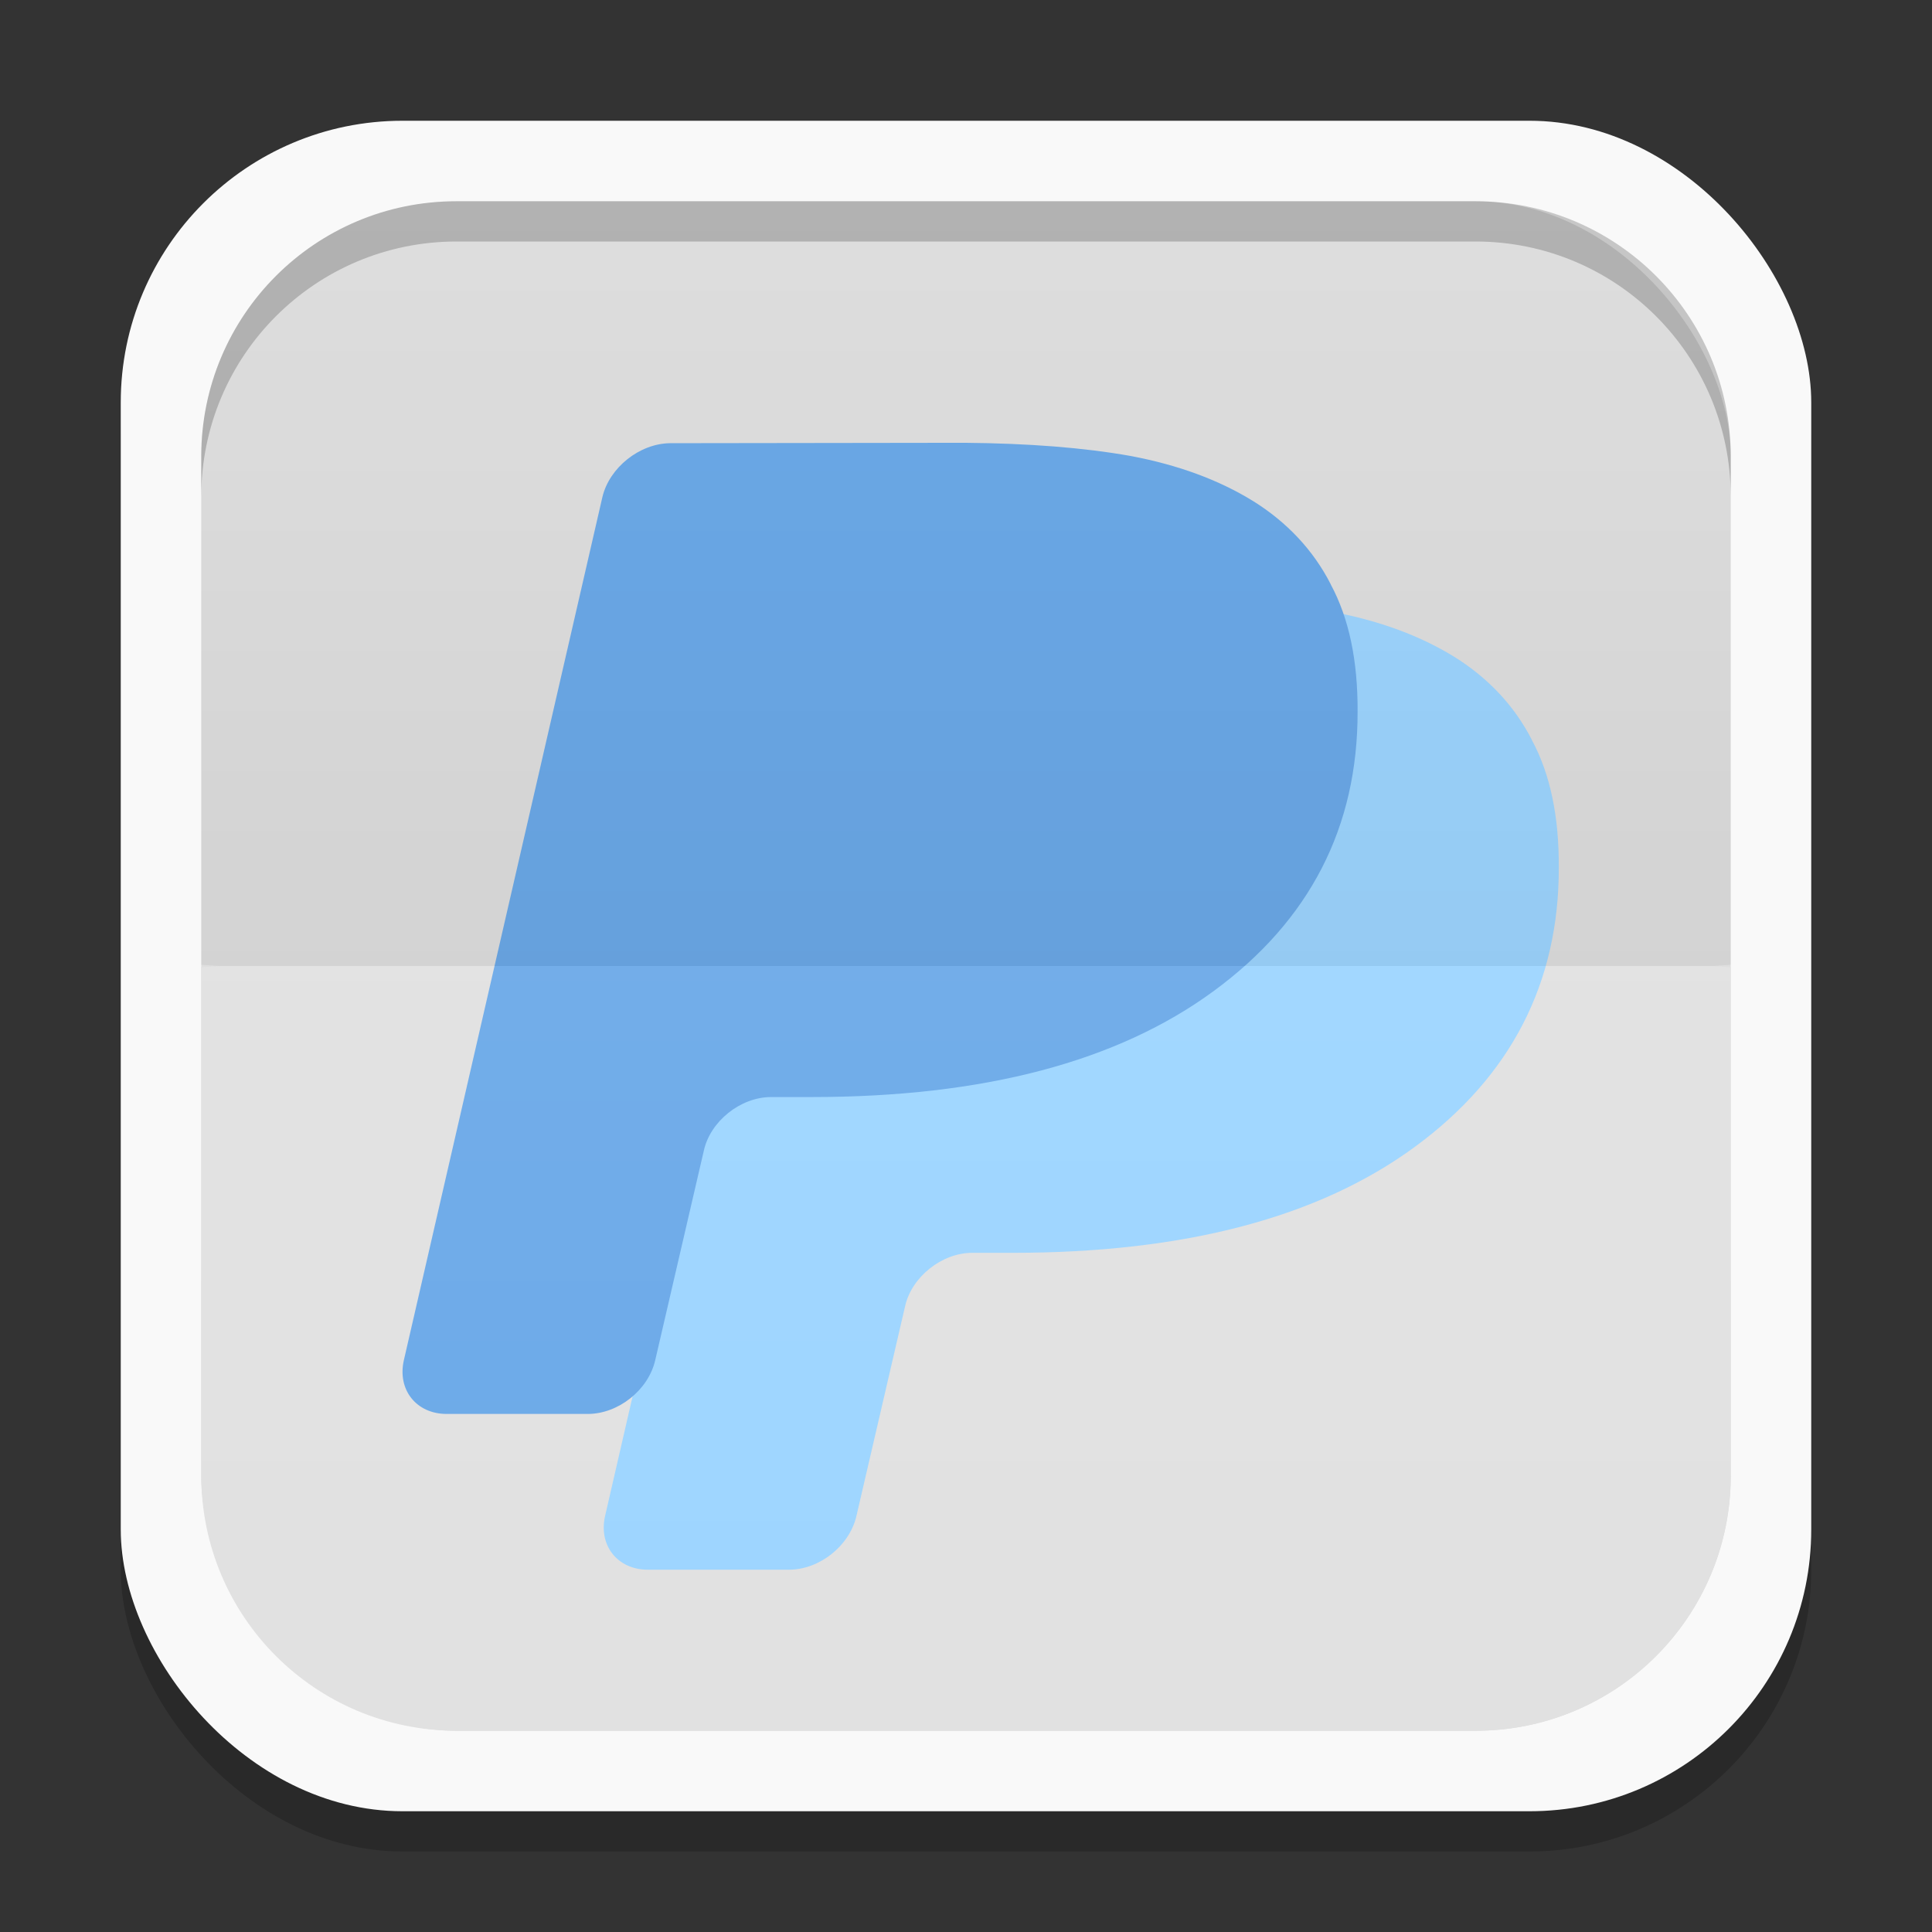 <svg xmlns="http://www.w3.org/2000/svg" xmlns:xlink="http://www.w3.org/1999/xlink" width="48" height="48">
 <rect width="100%" height="100%" fill="#333333" stroke="none"/>
 <defs>
  <clipPath>
   <path d="M -670.14,51.863 L -114.616,405.003 L -257.111,510.326 L -514.221,-71.013 L -670.14,51.863 z"/>
  </clipPath>
  <clipPath>
   <rect width="20" x="1" y="1" rx="2" height="20" fill="#fff" fill-rule="evenodd"/>
  </clipPath>
  <clipPath>
   <rect width="84" x="6" y="6" rx="6" height="84" fill="#fff"/>
  </clipPath>
  <clipPath>
   <path d="M 54.1,12.5 12.9,54.7 C -2.7,70.3 23,69 32.3,74.9 36.6,77.7 18.5,81.3 22.2,85 c 3.6,3.7 21.7,7.1 25.3,10.7 3.6,3.7 -7.3,7.6 -3.7,11.3 3.5,3.7 11.9,0.2 13.4,8.6 1.1,6.2 15.4,3.1 21.8,-2.2 4,-3.4 -6.9,-3.4 -3.3,-7.1 9,-9.1 17,-4.1 20.3,-12.5 1.8,-4.5 -13.6,-7.7 -9.5,-10.6 9.8,-6.9 45.8,-10.4 29.2,-27 L 73,12.5 c -5.3,-5 -14,-5 -18.9,0 z m -9.9,64.7 c 0.9,0 30.8,4 19.3,7.1 -4.4,1.2 -24.6,-7.1 -19.3,-7.1 z m 57.2,16.6 c 0,2.1 16.3,3.3 15.4,-0.5 -1.3,-6.4 -13.6,-5.9 -15.4,0.5 z m -69.5,11.1 c 3.7,3.2 9.3,-0.7 11.1,-5.2 -3.6,-4.7 -16.9,0.3 -11.1,5.2 z m 67.5,-6.7 c -4.6,4.2 0.8,8.6 5.3,5.7 1.2,-0.8 -0.1,-4.7 -5.3,-5.7 z"/>
  </clipPath>
  <clipPath>
   <rect width="96" x="-100" height="96" fill="#fff"/>
  </clipPath>
  <clipPath>
   <path d="M 95.311,352.545 L 476.403,352.545 L 476.403,71.423 L 95.311,71.423 L 95.311,352.545 z"/>
  </clipPath>
  <clipPath>
   <path d="M 93.311,354.545 L 478.511,354.545 L 478.511,69.185 L 93.311,69.185 L 93.311,354.545 z"/>
  </clipPath>
  <clipPath>
   <path d="M 93.311,69.185 L 478.511,69.185 L 478.511,354.545 L 93.311,354.545 L 93.311,69.185 z"/>
  </clipPath>
  <clipPath>
   <path d="M 92.311,355.545 L 479.511,355.545 L 479.511,68.185 L 92.311,68.185 L 92.311,355.545 z"/>
  </clipPath>
  <linearGradient gradientTransform="translate(0,-1004.362)" y2="1047.36" x2="0" y1="1028.36" gradientUnits="userSpaceOnUse" id="0" xlink:href="#1"/>
  <linearGradient id="1">
   <stop stop-color="#ffffff"/>
   <stop offset="1" stop-color="#ffffff" stop-opacity="0"/>
  </linearGradient>
  <linearGradient xlink:href="#3" id="2" gradientUnits="userSpaceOnUse" y1="1028.36" x2="0" y2="1047.36" gradientTransform="matrix(1,0,0,-1,0,1052.362)"/>
  <linearGradient id="3">
   <stop/>
   <stop offset="1" stop-opacity="0"/>
  </linearGradient>
  <clipPath>
   <rect height="96" x="-100" width="96" fill="#fff"/>
  </clipPath>
  <clipPath>
   <rect height="84" rx="6" y="6" x="6" width="84" fill="#fff"/>
  </clipPath>
  <clipPath>
   <rect height="20" rx="2" y="1" x="1" width="20" fill="#fff" fill-rule="evenodd"/>
  </clipPath>
  <clipPath>
   <rect height="96" x="-100" width="96" fill="#fff"/>
  </clipPath>
  <clipPath>
   <rect height="84" rx="6" y="6" x="6" width="84" fill="#fff"/>
  </clipPath>
  <clipPath>
   <rect height="20" rx="2" y="1" x="1" width="20" fill="#fff" fill-rule="evenodd"/>
  </clipPath>
  <linearGradient id="4">
   <stop stop-color="#b94642"/>
   <stop offset="1" stop-color="#c66a58"/>
  </linearGradient>
  <clipPath>
   <rect y="223" x="307" height="42" width="42" transform="matrix(0,1,-1,0,0,0)" fill="url(#5)" color="#bebebe" rx="9"/>
  </clipPath>
  <linearGradient xlink:href="#4" id="5" gradientUnits="userSpaceOnUse" gradientTransform="matrix(0.175,0,0,0.175,302.8,216)" y1="280" x2="0" y2="40"/>
  <clipPath>
   <rect y="85" x="433" height="22" width="22" fill="url(#6)" color="#bebebe" rx="4"/>
  </clipPath>
  <linearGradient xlink:href="#4" id="6" gradientUnits="userSpaceOnUse" gradientTransform="matrix(0.087,0,0,0.087,430.9,81.5)" y1="291.43" x2="0" y2="40"/>
  <clipPath>
   <rect width="30" height="30" x="433" y="37" fill="url(#7)" color="#bebebe" rx="6"/>
  </clipPath>
  <linearGradient xlink:href="#4" id="7" gradientUnits="userSpaceOnUse" gradientTransform="matrix(0.119,0,0,0.119,430.136,32.227)" y1="291.43" x2="0" y2="40"/>
  <clipPath>
   <rect width="16" height="16" x="304" y="212" transform="matrix(0,1,-1,0,0,0)" fill="url(#8)" color="#bebebe" rx="3"/>
  </clipPath>
  <linearGradient xlink:href="#4" id="8" gradientUnits="userSpaceOnUse" gradientTransform="matrix(0.067,0,0,0.067,302.4,209.333)" y1="280" x2="0" y2="40"/>
  <clipPath>
   <rect y="46" x="34" height="220" width="220" fill="url(#9)" color="#bebebe" rx="50"/>
  </clipPath>
  <linearGradient xlink:href="#4" id="9" gradientUnits="userSpaceOnUse" gradientTransform="translate(0,-4)" y1="280" x2="0" y2="40"/>
  <clipPath>
   <rect y="142" x="290" height="60" width="60" fill="url(#A)" color="#bebebe" rx="12.5"/>
  </clipPath>
  <linearGradient xlink:href="#4" id="A" gradientUnits="userSpaceOnUse" y1="204" x2="0" y2="140"/>
  <clipPath>
   <rect width="88" height="88" x="292" y="32" fill="url(#B)" color="#bebebe" rx="18"/>
  </clipPath>
  <linearGradient xlink:href="#4" id="B" gradientUnits="userSpaceOnUse" y1="124" x2="0" y2="28"/>
  <clipPath>
   <rect y="101" x="417" height="22" width="22" fill="url(#C)" color="#bebebe" rx="5"/>
  </clipPath>
  <linearGradient xlink:href="#4" id="C" gradientUnits="userSpaceOnUse" gradientTransform="matrix(0.087,0,0,0.087,414.9,97.5)" y1="302.86" x2="0" y2="28.571"/>
  <clipPath>
   <rect width="30" height="30" x="417" y="53" fill="url(#D)" color="#bebebe" rx="7"/>
  </clipPath>
  <linearGradient xlink:href="#4" id="D" gradientUnits="userSpaceOnUse" gradientTransform="matrix(0.119,0,0,0.119,414.136,48.227)" y1="299.81" x2="0" y2="31.619"/>
 </defs>
 <g>
  <rect rx="7" y="4" x="3" height="42" width="42" opacity="0.2"/>
  <rect width="42" height="42" x="3" y="3" rx="7" fill="#f9f9f9"/>
 </g>
 <g>
  <rect rx="6.333" y="5" x="5" height="38" width="38" fill="#dedede"/>
  <path d="M 5.531,24 C 5.35,24 5.176,24.022 5,24.031 l 0,12.625 c 0,3.509 2.835,6.344 6.344,6.344 l 25.312,0 C 40.165,43 43,40.165 43,36.656 L 43,24.031 C 42.824,24.021 42.65,24 42.469,24 l -36.938,0 z" fill="#e1e1e1"/>
 </g>
 <g transform="translate(0,-1004.362)">
  <path d="m 38.06,1022.746 c -0.435,-0.85 -1.088,-1.54 -1.921,-2.061 -0.864,-0.533 -1.87,-0.901 -3.042,-1.123 -1.179,-0.211 -2.556,-0.315 -4.136,-0.329 l -7.315,0.01 c -0.76,0.01 -1.505,0.605 -1.68,1.336 l -4.932,21.442 c -0.17,0.734 0.305,1.34 1.062,1.34 l 3.504,0 c 0.758,0 1.508,-0.59 1.679,-1.34 l 1.207,-5.203 c 0.161,-0.728 0.91,-1.33 1.67,-1.33 l 1.002,0 c 4.285,0 7.609,-0.881 9.998,-2.636 2.385,-1.751 3.578,-4.073 3.572,-6.943 0.006,-1.261 -0.213,-2.316 -0.668,-3.159" fill="#9dd5ff"/>
  <path d="m 33.061,1018.876 c -0.435,-0.85 -1.088,-1.54 -1.921,-2.061 -0.864,-0.533 -1.87,-0.901 -3.042,-1.123 -1.179,-0.211 -2.556,-0.315 -4.136,-0.329 l -7.315,0.01 c -0.76,0.01 -1.505,0.605 -1.68,1.336 l -4.932,21.442 c -0.17,0.734 0.305,1.34 1.062,1.34 l 3.504,0 c 0.758,0 1.508,-0.59 1.679,-1.34 l 1.207,-5.203 c 0.161,-0.728 0.91,-1.33 1.67,-1.33 l 1.002,0 c 4.285,0 7.609,-0.881 9.998,-2.636 2.385,-1.751 3.578,-4.073 3.572,-6.943 0.006,-1.261 -0.213,-2.316 -0.668,-3.159" fill="#6ba9e8"/>
 </g>
 <g>
  <path d="M 11.344,5 C 7.835,5 5,7.835 5,11.344 l 0,1 C 5,8.835 7.835,6 11.344,6 l 25.312,0 C 40.165,6 43,8.835 43,12.344 l 0,-1 C 43,7.835 40.165,5 36.656,5 l -25.312,0 z" opacity="0.2"/>
  <path d="M 5.531,24 C 5.35,24 5.176,24.022 5,24.031 l 0,12.625 c 0,3.509 2.835,6.344 6.344,6.344 l 25.312,0 C 40.165,43 43,40.165 43,36.656 L 43,24.031 C 42.824,24.021 42.65,24 42.469,24 l -36.938,0 z" opacity="0.05" fill="url(#0)"/>
  <path d="M 5.531,24 C 5.35,24 5.176,23.978 5,23.969 L 5,11.344 C 5,7.835 7.835,5 11.344,5 l 25.312,0 C 40.165,5 43,7.835 43,11.344 l 0,12.625 C 42.824,23.979 42.65,24 42.469,24 l -36.938,0 z" opacity="0.05" fill="url(#2)"/>
 </g>
</svg>
